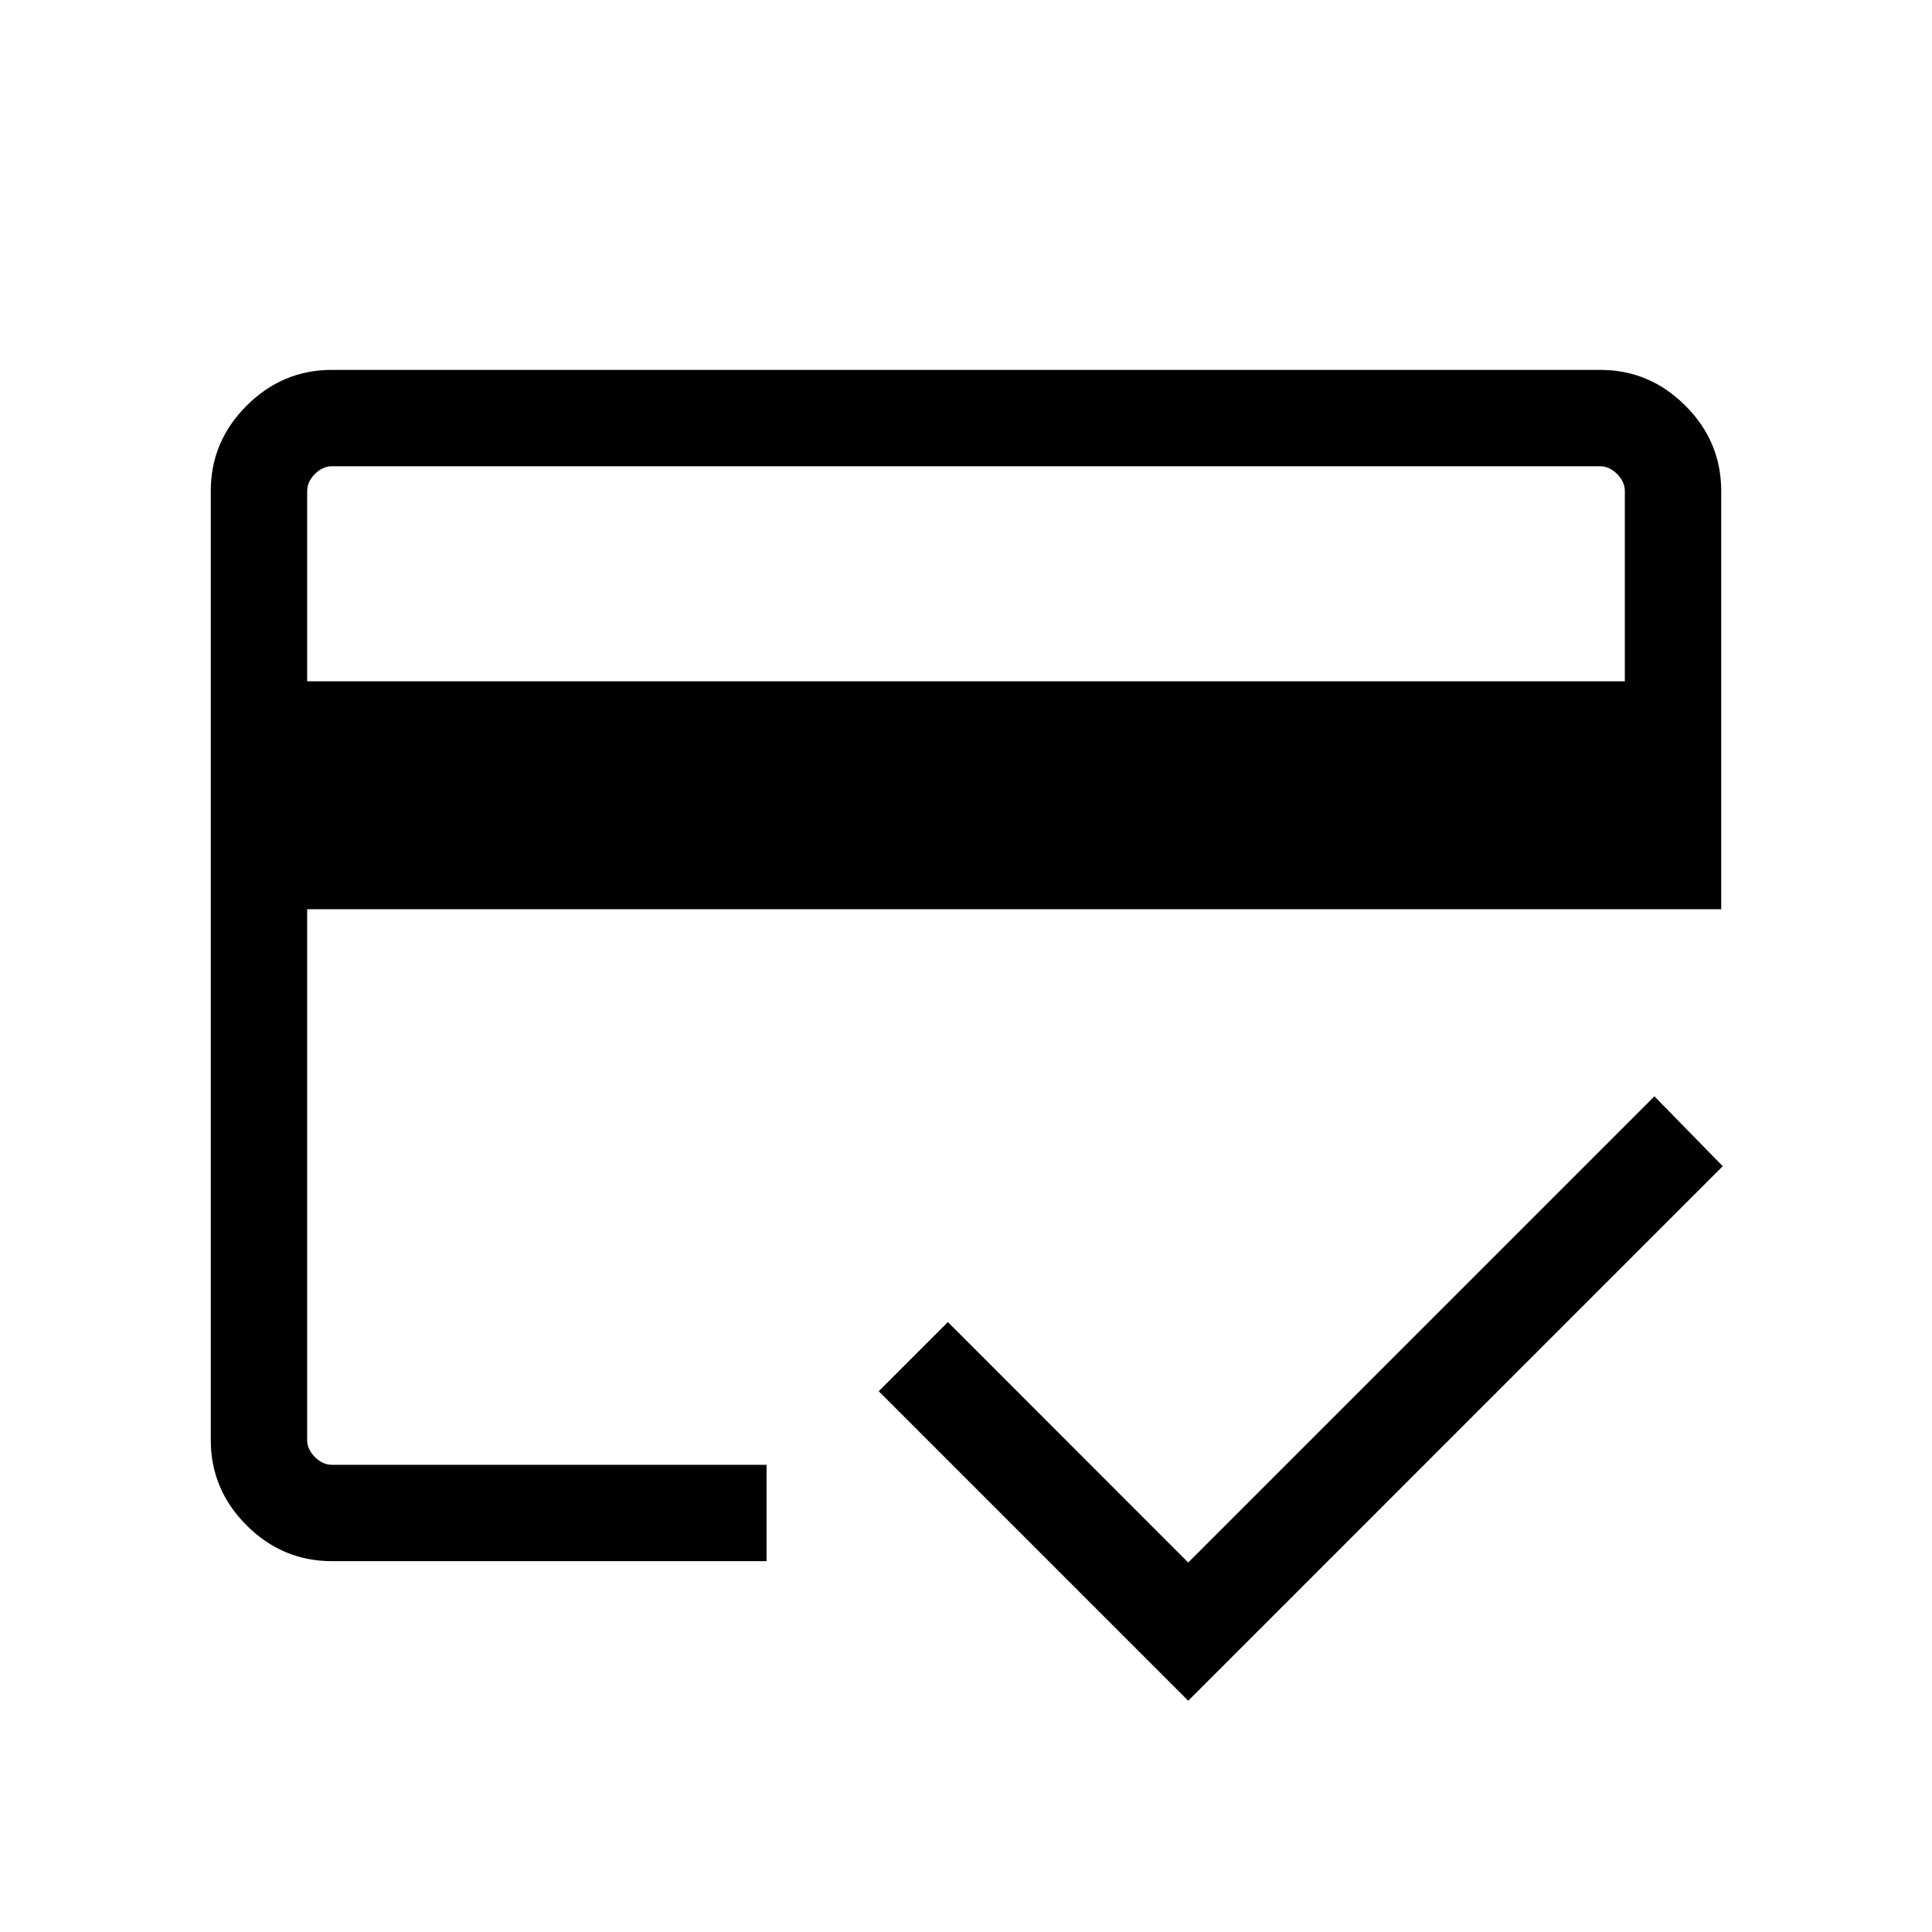 <svg xmlns="http://www.w3.org/2000/svg" height="40" viewBox="0 -960 960 960" width="40"><path d="M152.63-621.47h654.74v-94.54q0-4.62-3.84-8.46-3.85-3.85-8.47-3.85H164.94q-4.62 0-8.47 3.85-3.84 3.84-3.84 8.46v94.54Zm-47.89-94.63q0-24.52 17.8-42.31 17.79-17.79 42.31-17.79h630.3q24.52 0 42.31 17.79 17.8 17.79 17.8 42.39v207.81H152.63v263.75q0 4.61 3.84 8.46 3.85 3.85 8.47 3.85H380.9v47.88H164.94q-24.61 0-42.4-17.79-17.8-17.8-17.8-42.31V-716.1Zm485.68 601.18L436.64-268.71l34.37-34.37L590.42-183.6l231.64-231.64 33.96 34.71-265.6 265.61ZM152.63-716.01v471.55q0 4.61 3.84 8.46 3.85 3.85 8.47 3.85h-12.31V-399.19-278-728.32h12.31q-4.62 0-8.47 3.85-3.84 3.84-3.84 8.46Z"/></svg>